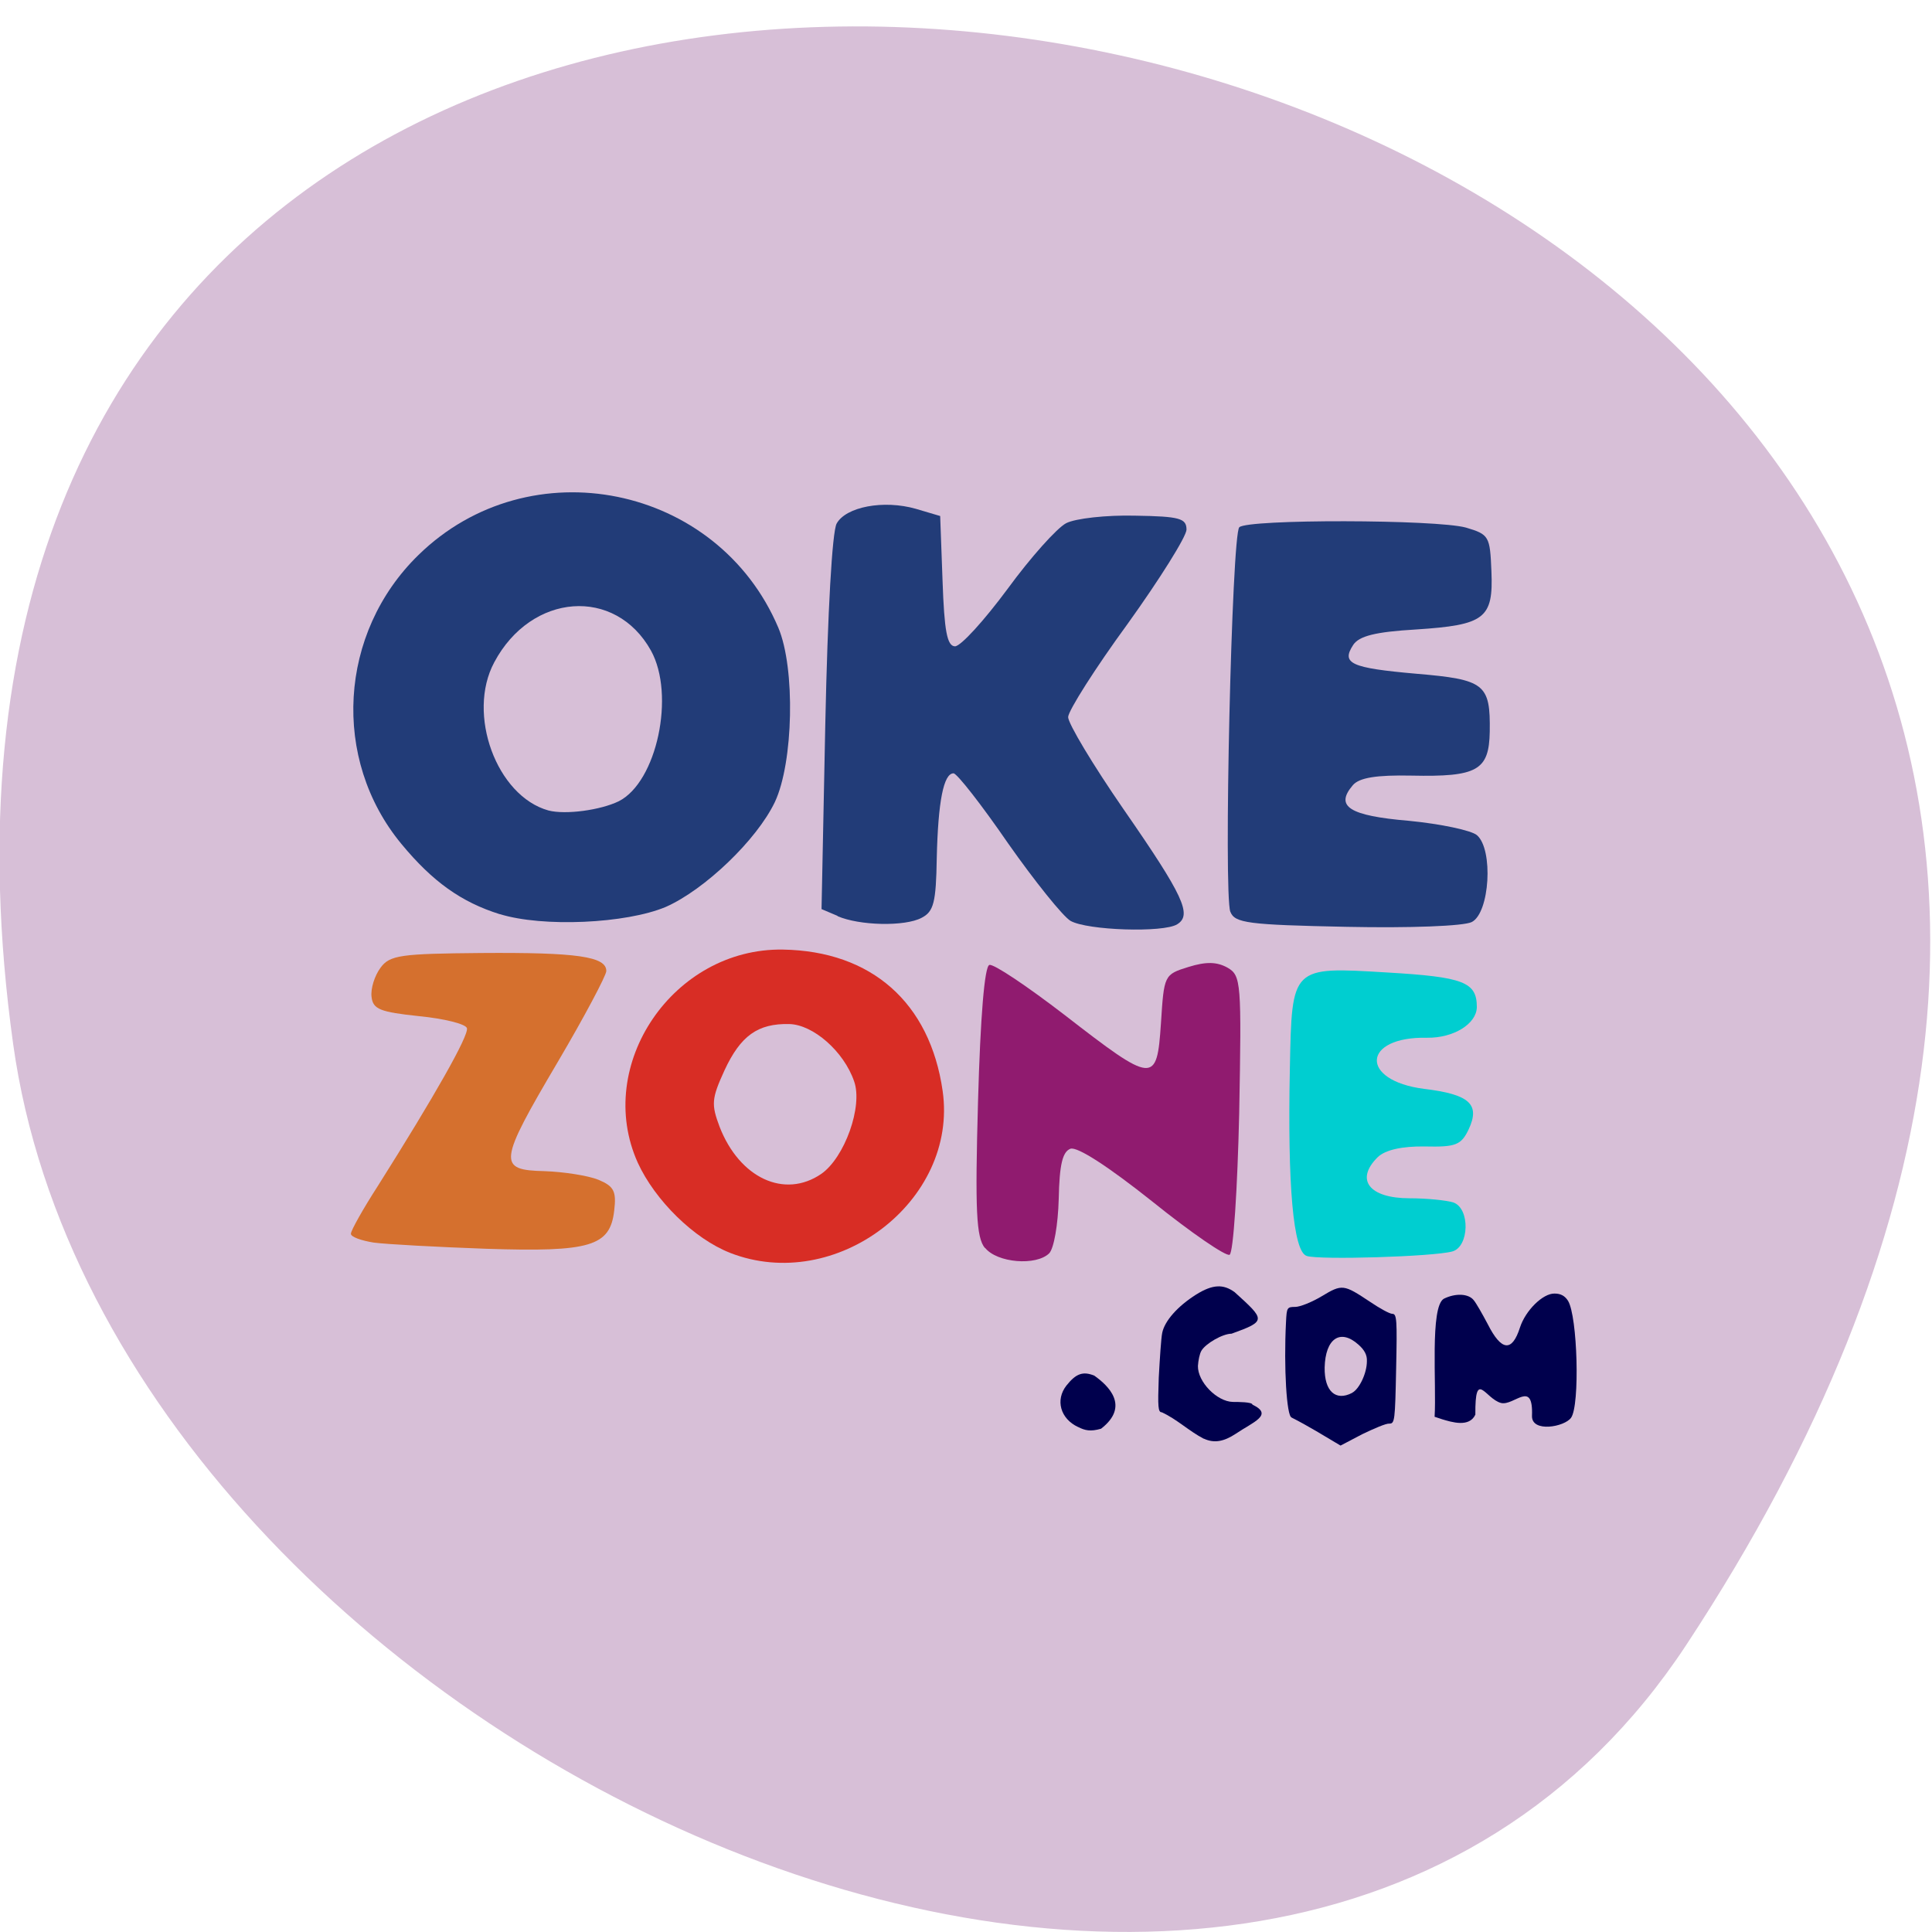 <svg xmlns="http://www.w3.org/2000/svg" viewBox="0 0 22 22"><path d="m 19.2 18.734 c 12.582 -19.1 -21.785 -26.496 -19.05 -6.844 c 1.117 8.02 14.234 14.15 19.05 6.844" fill="#d7bfd7"/><g fill="#223c78"><path d="m 5.691 10.41 c -0.438 -0.137 -0.766 -0.371 -1.121 -0.801 c -0.797 -0.965 -0.715 -2.402 0.195 -3.289 c 1.266 -1.238 3.406 -0.805 4.098 0.828 c 0.195 0.461 0.172 1.535 -0.039 1.984 c -0.207 0.434 -0.801 1 -1.242 1.195 c -0.453 0.191 -1.402 0.234 -1.891 0.082 m 1.355 -1.285 c 0.434 -0.219 0.645 -1.211 0.367 -1.715 c -0.406 -0.73 -1.363 -0.66 -1.785 0.133 c -0.316 0.59 0.027 1.523 0.617 1.687 c 0.195 0.051 0.594 -0.004 0.801 -0.105"/><path d="m 9.539 10.43 l -0.184 -0.078 l 0.043 -2.117 c 0.027 -1.273 0.078 -2.18 0.129 -2.273 c 0.105 -0.191 0.535 -0.273 0.902 -0.168 l 0.277 0.082 l 0.027 0.738 c 0.02 0.57 0.051 0.742 0.141 0.746 c 0.066 0 0.332 -0.293 0.598 -0.652 c 0.262 -0.359 0.563 -0.695 0.668 -0.75 c 0.105 -0.055 0.461 -0.094 0.785 -0.086 c 0.512 0.008 0.586 0.031 0.586 0.16 c -0.004 0.082 -0.305 0.563 -0.672 1.074 c -0.371 0.508 -0.672 0.984 -0.676 1.059 c 0 0.074 0.281 0.543 0.629 1.047 c 0.688 0.992 0.785 1.207 0.613 1.313 c -0.156 0.098 -1.023 0.07 -1.215 -0.039 c -0.086 -0.051 -0.406 -0.449 -0.711 -0.883 c -0.301 -0.438 -0.582 -0.797 -0.621 -0.797 c -0.113 0 -0.176 0.32 -0.191 0.965 c -0.008 0.508 -0.035 0.609 -0.172 0.68 c -0.191 0.102 -0.711 0.09 -0.961 -0.02"/><path d="m 14.01 10.383 c -0.078 -0.207 0.016 -4.297 0.102 -4.379 c 0.094 -0.094 2.246 -0.09 2.582 0.004 c 0.262 0.078 0.273 0.098 0.289 0.496 c 0.023 0.539 -0.074 0.613 -0.859 0.664 c -0.461 0.027 -0.648 0.074 -0.715 0.176 c -0.137 0.211 -0.031 0.262 0.719 0.328 c 0.781 0.066 0.844 0.117 0.836 0.66 c -0.008 0.441 -0.141 0.516 -0.891 0.5 c -0.398 -0.008 -0.594 0.023 -0.668 0.109 c -0.207 0.242 -0.043 0.348 0.641 0.406 c 0.359 0.035 0.711 0.109 0.773 0.164 c 0.188 0.164 0.145 0.883 -0.059 0.988 c -0.09 0.047 -0.707 0.07 -1.426 0.055 c -1.129 -0.023 -1.273 -0.043 -1.324 -0.172"/></g><path d="m 4.258 14.15 c -0.145 -0.023 -0.266 -0.066 -0.262 -0.102 c 0 -0.035 0.137 -0.281 0.309 -0.547 c 0.648 -1.027 1.035 -1.711 1.012 -1.793 c -0.012 -0.047 -0.258 -0.109 -0.547 -0.137 c -0.441 -0.047 -0.523 -0.078 -0.539 -0.219 c -0.012 -0.094 0.035 -0.242 0.102 -0.332 c 0.105 -0.145 0.234 -0.16 1.145 -0.168 c 1.09 -0.008 1.43 0.039 1.426 0.207 c -0.004 0.055 -0.25 0.52 -0.551 1.031 c -0.68 1.152 -0.688 1.234 -0.152 1.246 c 0.223 0.008 0.496 0.051 0.613 0.098 c 0.176 0.074 0.207 0.129 0.18 0.352 c -0.047 0.406 -0.27 0.473 -1.457 0.434 c -0.559 -0.02 -1.133 -0.051 -1.277 -0.07" fill="#d5702e"/><path d="m 8.313 14.266 c -0.41 -0.16 -0.855 -0.598 -1.051 -1.027 c -0.5 -1.113 0.406 -2.445 1.652 -2.426 c 1.01 0.016 1.676 0.605 1.82 1.609 c 0.18 1.254 -1.215 2.316 -2.422 1.844 m 1.039 -0.898 c 0.266 -0.184 0.477 -0.77 0.375 -1.055 c -0.117 -0.34 -0.465 -0.645 -0.738 -0.652 c -0.359 -0.008 -0.555 0.133 -0.738 0.527 c -0.148 0.324 -0.152 0.387 -0.055 0.645 c 0.227 0.582 0.738 0.82 1.156 0.535" fill="#d82d25"/><path d="m 11.215 14.211 c -0.098 -0.121 -0.113 -0.422 -0.078 -1.672 c 0.027 -0.961 0.074 -1.535 0.129 -1.551 c 0.047 -0.016 0.43 0.242 0.852 0.566 c 1.023 0.793 1.055 0.793 1.102 0.098 c 0.035 -0.547 0.035 -0.555 0.313 -0.641 c 0.203 -0.063 0.324 -0.059 0.445 0.008 c 0.156 0.09 0.16 0.168 0.133 1.66 c -0.02 0.859 -0.066 1.582 -0.109 1.609 c -0.039 0.023 -0.438 -0.25 -0.879 -0.605 c -0.5 -0.398 -0.855 -0.629 -0.934 -0.602 c -0.09 0.035 -0.125 0.18 -0.133 0.57 c -0.008 0.297 -0.055 0.566 -0.109 0.621 c -0.148 0.145 -0.594 0.109 -0.73 -0.063" fill="#901b6f"/><path d="m 14.879 14.301 c -0.152 -0.047 -0.219 -0.797 -0.191 -2.141 c 0.023 -1.16 0.016 -1.152 1.109 -1.086 c 0.871 0.051 1.02 0.109 1.02 0.395 c -0.004 0.191 -0.266 0.352 -0.566 0.348 c -0.742 -0.016 -0.773 0.488 -0.035 0.582 c 0.52 0.063 0.641 0.176 0.508 0.461 c -0.086 0.18 -0.148 0.203 -0.5 0.195 c -0.258 -0.004 -0.449 0.039 -0.535 0.121 c -0.262 0.258 -0.098 0.469 0.363 0.469 c 0.195 0 0.418 0.023 0.496 0.047 c 0.195 0.066 0.184 0.508 -0.012 0.559 c -0.219 0.059 -1.508 0.098 -1.656 0.051" fill="#00ced0"/><g fill="#00004d"><path d="m 12.277 16.25 c -0.203 -0.094 -0.262 -0.309 -0.133 -0.473 c 0.109 -0.137 0.188 -0.164 0.316 -0.113 c 0.16 0.113 0.41 0.348 0.078 0.605 c -0.121 0.035 -0.184 0.02 -0.262 -0.02"/><path d="m 13.707 16.383 c -0.172 -0.09 -0.301 -0.219 -0.477 -0.301 c -0.043 0 -0.047 -0.059 -0.035 -0.395 c 0.012 -0.219 0.027 -0.449 0.039 -0.508 c 0.027 -0.137 0.176 -0.305 0.387 -0.438 c 0.188 -0.117 0.309 -0.121 0.438 -0.027 c 0.348 0.316 0.367 0.328 -0.035 0.473 c -0.102 0 -0.297 0.113 -0.344 0.195 c -0.02 0.035 -0.035 0.109 -0.039 0.172 c -0.004 0.18 0.215 0.406 0.398 0.41 c 0.055 0 0.223 0 0.223 0.031 c 0.246 0.117 0.004 0.199 -0.191 0.332 c -0.137 0.09 -0.246 0.109 -0.363 0.055"/><path d="m 14.707 16.14 c -0.055 -0.012 -0.09 -0.563 -0.063 -1.086 c 0.008 -0.164 0.012 -0.172 0.105 -0.172 c 0.055 0 0.191 -0.055 0.301 -0.121 c 0.234 -0.141 0.25 -0.137 0.551 0.063 c 0.109 0.074 0.223 0.137 0.254 0.137 c 0.051 0 0.055 0.07 0.043 0.625 c -0.012 0.594 -0.016 0.625 -0.078 0.625 c -0.035 -0.004 -0.172 0.055 -0.309 0.121 l -0.246 0.129 c -0.184 -0.109 -0.367 -0.223 -0.559 -0.32 m 0.691 -0.281 c 0.082 -0.043 0.168 -0.223 0.168 -0.359 c 0.004 -0.07 -0.027 -0.129 -0.098 -0.191 c -0.207 -0.184 -0.375 -0.066 -0.383 0.262 c -0.004 0.27 0.125 0.387 0.313 0.289"/><path d="m 16.418 16.16 l -0.082 -0.027 c 0.023 -0.363 -0.055 -1.25 0.105 -1.344 c 0.133 -0.066 0.281 -0.059 0.34 0.016 c 0.027 0.031 0.098 0.156 0.16 0.273 c 0.156 0.309 0.277 0.32 0.367 0.039 c 0.063 -0.195 0.262 -0.391 0.395 -0.387 c 0.07 0 0.117 0.027 0.152 0.082 c 0.109 0.176 0.137 1.191 0.035 1.332 c -0.074 0.105 -0.449 0.172 -0.445 -0.02 c 0.016 -0.422 -0.203 -0.113 -0.352 -0.148 c -0.18 -0.047 -0.297 -0.395 -0.293 0.133 c -0.07 0.148 -0.266 0.086 -0.383 0.051"/></g></svg>
